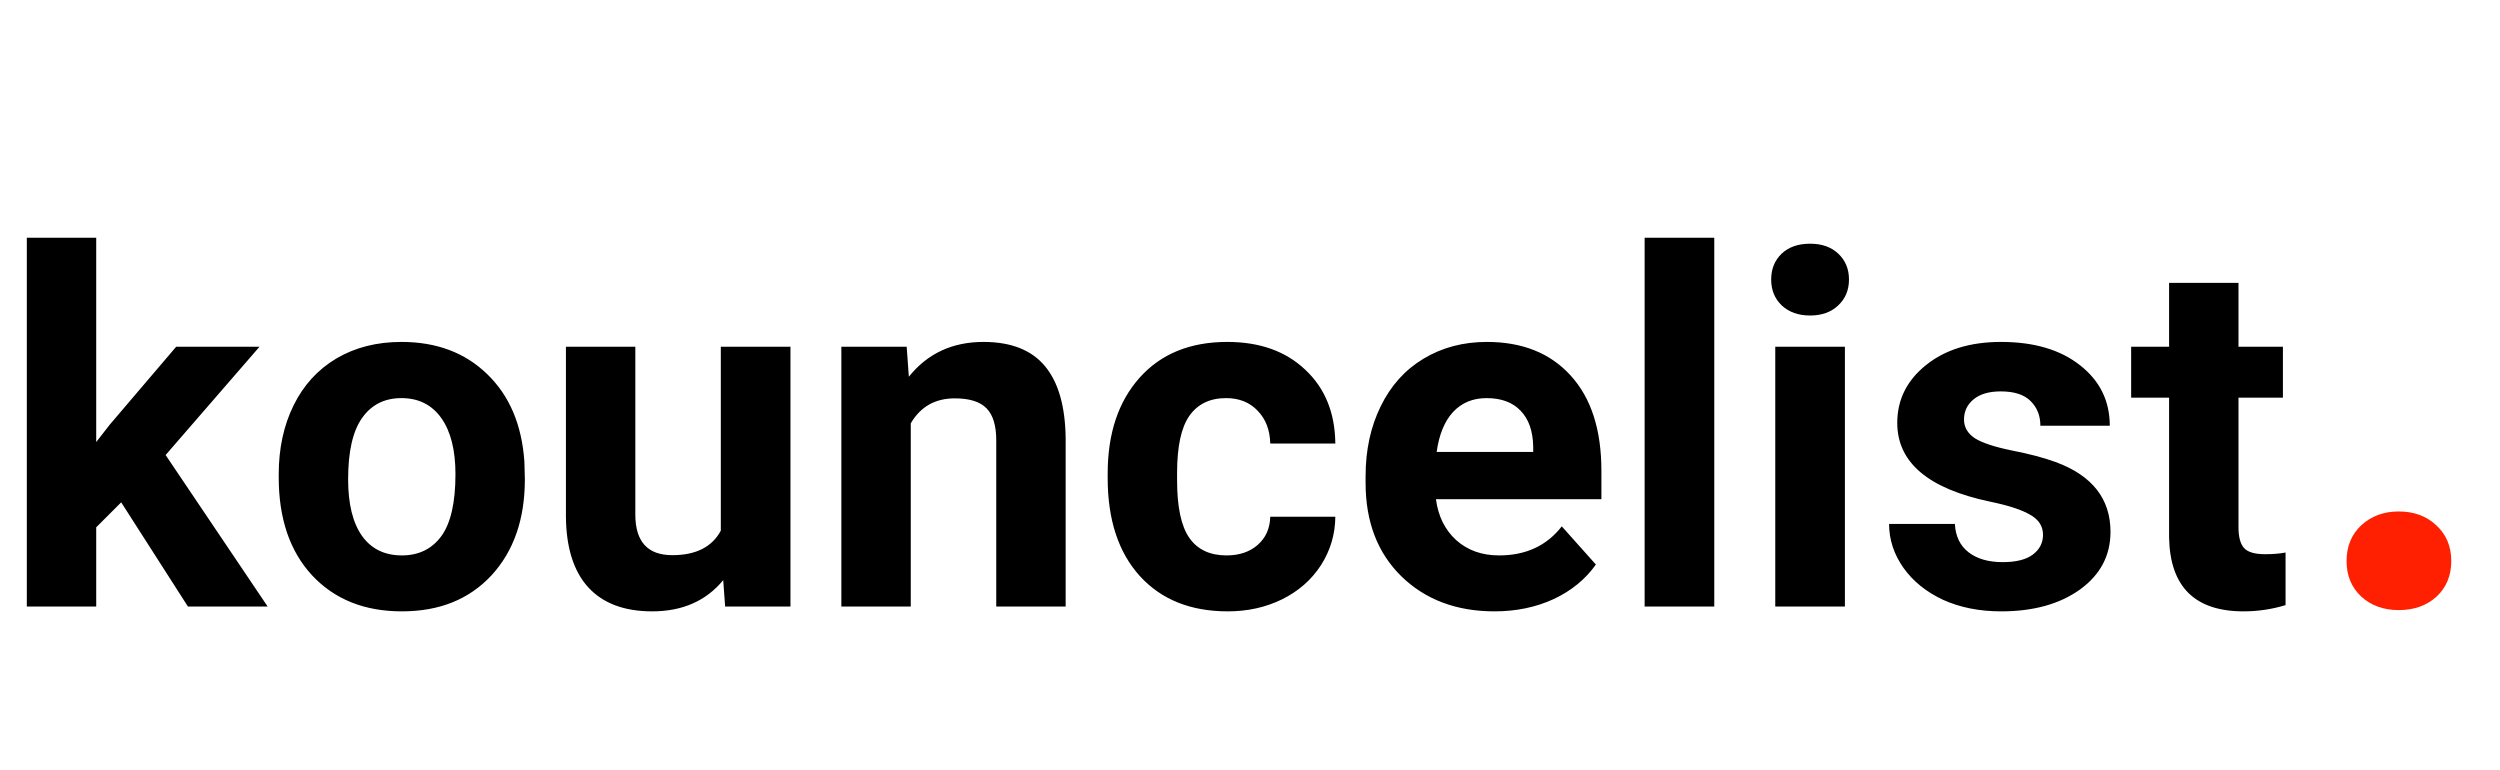 <svg width="305" height="94" viewBox="0 0 305 94" fill="none" xmlns="http://www.w3.org/2000/svg">
<path d="M286.281 68.453C286.281 66.656 286.88 65.198 288.078 64.078C289.302 62.958 290.826 62.398 292.648 62.398C294.497 62.398 296.021 62.958 297.219 64.078C298.443 65.198 299.055 66.656 299.055 68.453C299.055 70.224 298.456 71.669 297.258 72.789C296.06 73.883 294.523 74.43 292.648 74.43C290.799 74.43 289.276 73.883 288.078 72.789C286.88 71.669 286.281 70.224 286.281 68.453Z" fill="#FF2001"/>
<path d="M14.785 61.285L11.738 64.332V74H3.271V29H11.738V53.932L13.379 51.822L21.494 42.301H31.66L20.205 55.514L32.656 74H22.93L14.785 61.285ZM34.004 57.857C34.004 54.713 34.609 51.91 35.82 49.449C37.031 46.988 38.77 45.084 41.035 43.736C43.32 42.389 45.967 41.715 48.975 41.715C53.252 41.715 56.738 43.023 59.434 45.641C62.148 48.258 63.662 51.812 63.975 56.305L64.033 58.473C64.033 63.336 62.676 67.242 59.961 70.191C57.246 73.121 53.603 74.586 49.033 74.586C44.463 74.586 40.81 73.121 38.076 70.191C35.361 67.262 34.004 63.277 34.004 58.238V57.857ZM42.471 58.473C42.471 61.48 43.037 63.785 44.17 65.387C45.303 66.969 46.924 67.76 49.033 67.76C51.084 67.76 52.685 66.978 53.838 65.416C54.99 63.834 55.566 61.315 55.566 57.857C55.566 54.908 54.99 52.623 53.838 51.002C52.685 49.381 51.065 48.57 48.975 48.57C46.904 48.57 45.303 49.381 44.17 51.002C43.037 52.603 42.471 55.094 42.471 58.473ZM88.232 70.777C86.143 73.316 83.252 74.586 79.561 74.586C76.162 74.586 73.564 73.609 71.768 71.656C69.99 69.703 69.082 66.842 69.043 63.072V42.301H77.51V62.779C77.51 66.08 79.014 67.731 82.022 67.731C84.893 67.731 86.865 66.734 87.939 64.742V42.301H96.436V74H88.467L88.232 70.777ZM110.615 42.301L110.879 45.963C113.145 43.131 116.182 41.715 119.99 41.715C123.35 41.715 125.85 42.701 127.49 44.674C129.131 46.647 129.971 49.596 130.01 53.522V74H121.543V53.727C121.543 51.93 121.152 50.631 120.371 49.83C119.59 49.01 118.291 48.6 116.475 48.6C114.092 48.6 112.305 49.615 111.113 51.647V74H102.646V42.301H110.615ZM149.639 67.76C151.201 67.76 152.471 67.33 153.447 66.471C154.424 65.611 154.932 64.469 154.971 63.043H162.91C162.891 65.191 162.305 67.164 161.152 68.961C160 70.738 158.418 72.125 156.406 73.121C154.414 74.098 152.207 74.586 149.785 74.586C145.254 74.586 141.68 73.15 139.062 70.279C136.445 67.389 135.137 63.404 135.137 58.326V57.77C135.137 52.887 136.436 48.99 139.033 46.08C141.631 43.17 145.195 41.715 149.727 41.715C153.691 41.715 156.865 42.848 159.248 45.113C161.65 47.359 162.871 50.357 162.91 54.107H154.971C154.932 52.467 154.424 51.139 153.447 50.123C152.471 49.088 151.182 48.57 149.58 48.57C147.607 48.57 146.113 49.293 145.098 50.738C144.102 52.164 143.604 54.488 143.604 57.711V58.59C143.604 61.852 144.102 64.195 145.098 65.621C146.094 67.047 147.607 67.76 149.639 67.76ZM182.334 74.586C177.686 74.586 173.896 73.16 170.967 70.309C168.057 67.457 166.602 63.658 166.602 58.912V58.092C166.602 54.908 167.217 52.066 168.447 49.566C169.678 47.047 171.416 45.113 173.662 43.766C175.928 42.398 178.506 41.715 181.396 41.715C185.732 41.715 189.141 43.082 191.621 45.816C194.121 48.551 195.371 52.428 195.371 57.447V60.904H175.186C175.459 62.975 176.279 64.635 177.646 65.885C179.033 67.135 180.781 67.76 182.891 67.76C186.152 67.76 188.701 66.578 190.537 64.215L194.697 68.873C193.428 70.67 191.709 72.076 189.541 73.092C187.373 74.088 184.971 74.586 182.334 74.586ZM181.367 48.57C179.688 48.57 178.32 49.137 177.266 50.27C176.23 51.402 175.566 53.023 175.273 55.133H187.051V54.459C187.012 52.584 186.504 51.139 185.527 50.123C184.551 49.088 183.164 48.57 181.367 48.57ZM209.141 74H200.645V29H209.141V74ZM225.078 74H216.582V42.301H225.078V74ZM216.084 34.098C216.084 32.828 216.504 31.783 217.344 30.963C218.203 30.143 219.365 29.732 220.83 29.732C222.275 29.732 223.428 30.143 224.287 30.963C225.146 31.783 225.576 32.828 225.576 34.098C225.576 35.387 225.137 36.441 224.258 37.262C223.398 38.082 222.256 38.492 220.83 38.492C219.404 38.492 218.252 38.082 217.373 37.262C216.514 36.441 216.084 35.387 216.084 34.098ZM249.248 65.24C249.248 64.205 248.73 63.395 247.695 62.809C246.68 62.203 245.039 61.666 242.773 61.197C235.234 59.615 231.465 56.412 231.465 51.588C231.465 48.775 232.627 46.432 234.951 44.557C237.295 42.662 240.352 41.715 244.121 41.715C248.145 41.715 251.357 42.662 253.76 44.557C256.182 46.451 257.393 48.912 257.393 51.94H248.926C248.926 50.728 248.535 49.732 247.754 48.951C246.973 48.15 245.752 47.75 244.092 47.75C242.666 47.75 241.562 48.072 240.781 48.717C240 49.361 239.609 50.182 239.609 51.178C239.609 52.115 240.049 52.877 240.928 53.463C241.826 54.029 243.33 54.527 245.439 54.957C247.549 55.367 249.326 55.836 250.771 56.363C255.244 58.004 257.48 60.846 257.48 64.889C257.48 67.779 256.24 70.123 253.76 71.92C251.279 73.697 248.076 74.586 244.15 74.586C241.494 74.586 239.131 74.117 237.061 73.18C235.01 72.223 233.398 70.924 232.227 69.283C231.055 67.623 230.469 65.836 230.469 63.922H238.496C238.574 65.426 239.131 66.578 240.166 67.379C241.201 68.18 242.588 68.58 244.326 68.58C245.947 68.58 247.168 68.277 247.988 67.672C248.828 67.047 249.248 66.236 249.248 65.24ZM273.096 34.508V42.301H278.516V48.512H273.096V64.332C273.096 65.504 273.32 66.344 273.77 66.852C274.219 67.359 275.078 67.613 276.348 67.613C277.285 67.613 278.115 67.545 278.838 67.408V73.824C277.178 74.332 275.469 74.586 273.711 74.586C267.773 74.586 264.746 71.588 264.629 65.592V48.512H260V42.301H264.629V34.508H273.096Z" fill="black"/>
</svg>
